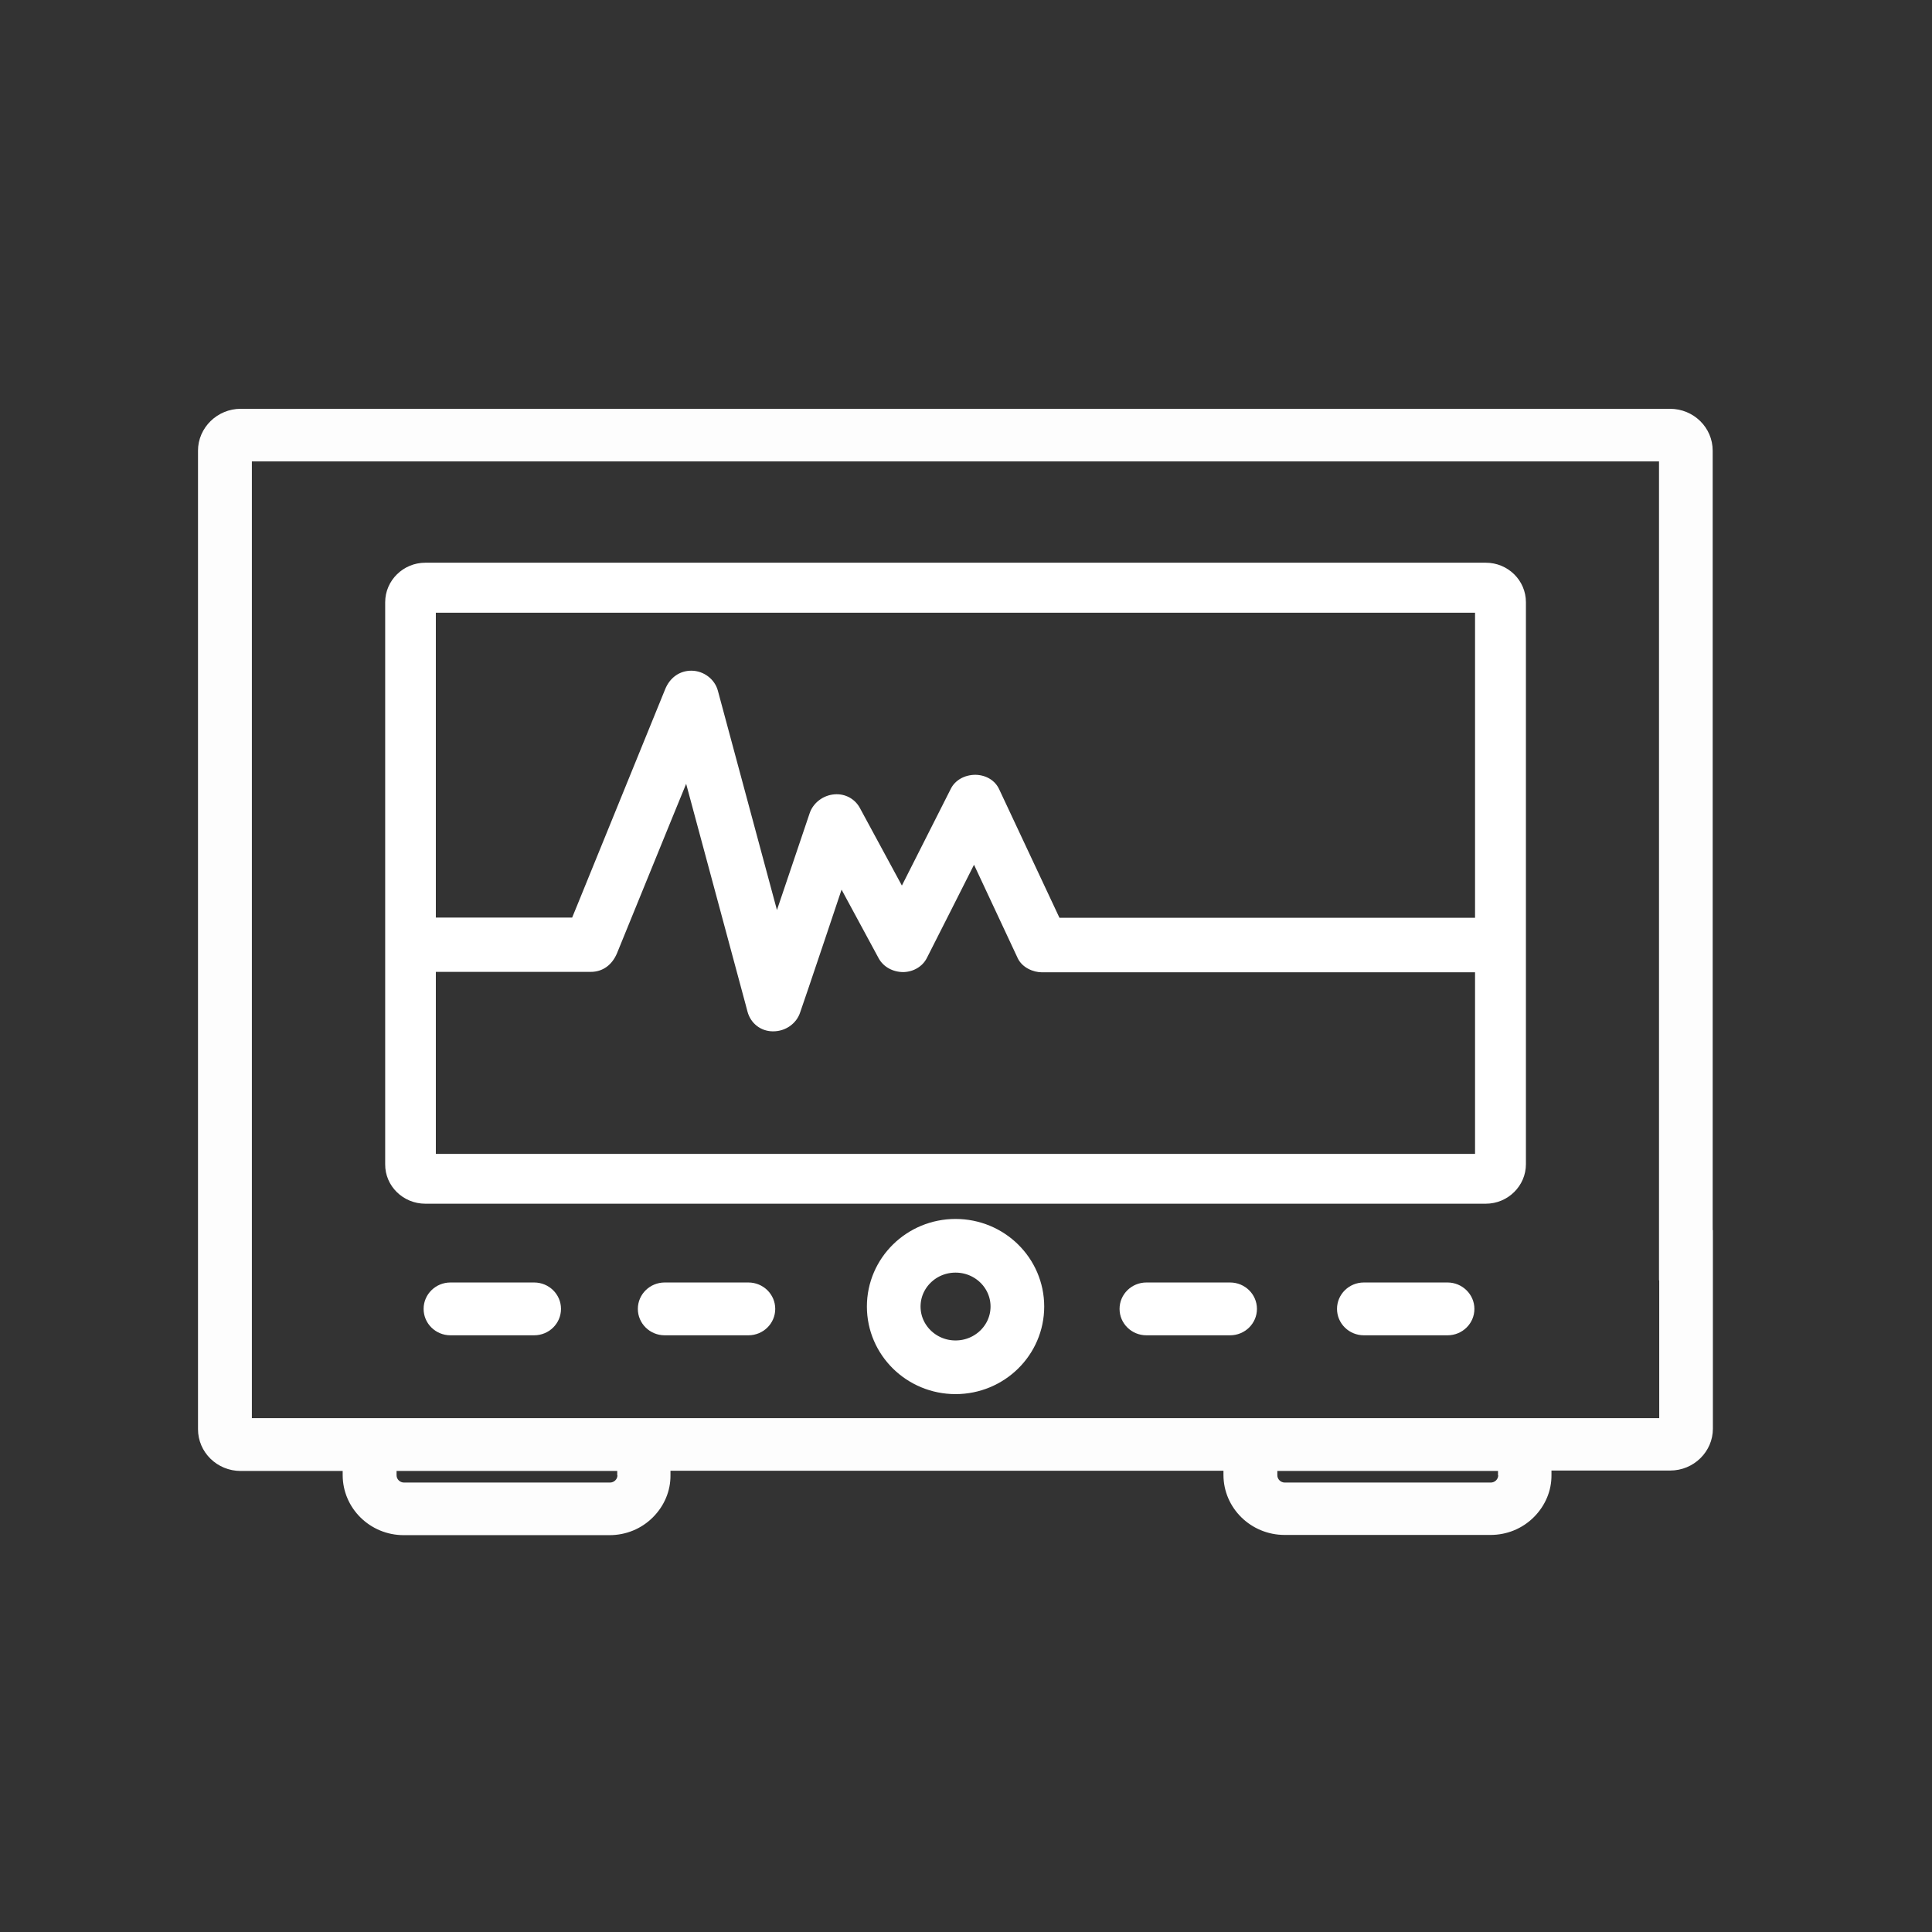 <?xml version="1.0" encoding="UTF-8"?>
<svg width="54px" height="54px" viewBox="0 0 54 54" version="1.1" xmlns="http://www.w3.org/2000/svg" xmlns:xlink="http://www.w3.org/1999/xlink">
    <rect x="0" y="0" width="54" height="54" fill="#333333" stroke="none"/>
    <!-- Generator: Sketch 64 (93537) - https://sketch.com -->
    <title>Slice</title>
    <desc>Created with Sketch.</desc>
    <g id="Page-1" stroke="none" stroke-width="1" fill="none" fill-rule="evenodd">
        <g id="Group" transform="translate(5, 11)">
            <path d="M29.382,24.846 L27.042,24.846 C26.628,24.846 26.292,25.176 26.292,25.584 C26.292,25.992 26.628,26.322 27.042,26.322 L29.382,26.322 C29.796,26.322 30.132,25.992 30.132,25.584 C30.132,25.176 29.796,24.846 29.382,24.846 Z" id="Path" fill="#FFFFFF" fill-rule="nonzero"></path>
            <path d="M35.46,24.846 L33.12,24.846 C32.706,24.846 32.37,25.176 32.37,25.584 C32.37,25.992 32.706,26.322 33.12,26.322 L35.46,26.322 C35.874,26.322 36.21,25.992 36.21,25.584 C36.21,25.176 35.868,24.846 35.46,24.846 Z" id="Path" fill="#FFFFFF" fill-rule="nonzero"></path>
            <path d="M9.93,24.846 L7.59,24.846 C7.176,24.846 6.84,25.176 6.84,25.584 C6.84,25.992 7.176,26.322 7.59,26.322 L9.93,26.322 C10.344,26.322 10.68,25.992 10.68,25.584 C10.68,25.176 10.344,24.846 9.93,24.846 Z" id="Path" fill="#FFFFFF" fill-rule="nonzero"></path>
            <path d="M15.918,24.846 L13.578,24.846 C13.164,24.846 12.828,25.176 12.828,25.584 C12.828,25.992 13.164,26.322 13.578,26.322 L15.918,26.322 C16.332,26.322 16.668,25.992 16.668,25.584 C16.668,25.176 16.332,24.846 15.918,24.846 Z" id="Path" fill="#FFFFFF" fill-rule="nonzero"></path>
            <path d="M6.888,22.644 L36.528,22.644 C37.146,22.644 37.65,22.146 37.65,21.54 L37.65,5.832 C37.65,5.22 37.146,4.728 36.528,4.728 L6.888,4.728 C6.27,4.728 5.766,5.226 5.766,5.832 L5.766,21.54 C5.76,22.146 6.264,22.644 6.888,22.644 Z M7.188,16.164 L11.514,16.164 C11.844,16.164 12.108,15.972 12.246,15.642 L13.32,13.008 C13.608,12.306 13.89,11.604 14.178,10.908 L15.84,17.076 L15.894,17.28 C15.984,17.604 16.26,17.82 16.59,17.826 C16.596,17.826 16.608,17.826 16.614,17.826 C16.956,17.826 17.262,17.61 17.364,17.298 L17.592,16.632 C17.904,15.714 18.21,14.796 18.522,13.866 L19.56,15.786 C19.692,16.026 19.956,16.17 20.25,16.17 C20.532,16.164 20.784,16.014 20.904,15.78 L21.594,14.418 C21.804,14.004 22.014,13.584 22.224,13.17 L23.442,15.774 C23.568,16.05 23.886,16.176 24.12,16.176 L36.228,16.176 L36.228,21.252 L7.182,21.252 L7.182,16.164 L7.188,16.164 Z M36.228,14.652 L24.612,14.652 L22.926,11.058 C22.812,10.812 22.56,10.662 22.266,10.656 C21.96,10.656 21.696,10.806 21.576,11.046 L20.208,13.752 L19.032,11.58 C18.894,11.328 18.624,11.178 18.324,11.202 C18.006,11.226 17.724,11.442 17.628,11.736 L16.716,14.436 L15.066,8.31 C14.982,7.986 14.67,7.746 14.322,7.746 C13.998,7.746 13.722,7.938 13.59,8.268 L12.642,10.596 C12.138,11.832 11.634,13.074 11.13,14.31 L10.992,14.646 L7.182,14.646 L7.182,6.126 L36.228,6.126 L36.228,14.652 L36.228,14.652 Z" id="Shape" fill="#FFFFFF" fill-rule="nonzero"></path>
            <path d="M41.376,23.388 L41.376,28.638 L2.04,28.638 L2.04,1.896 L41.37,1.896 L41.37,24.786 L42.87,24.786 L42.87,1.596 C42.87,0.948 42.336,0.426 41.676,0.426 L1.728,0.426 C1.074,0.426 0.534,0.954 0.534,1.596 L0.534,28.944 C0.534,29.592 1.068,30.114 1.728,30.114 L4.578,30.114 L4.578,30.228 C4.578,31.158 5.346,31.908 6.282,31.908 L12.036,31.908 C12.492,31.908 12.924,31.734 13.248,31.41 C13.566,31.092 13.746,30.672 13.74,30.228 L13.74,30.108 L29.196,30.108 L29.196,30.222 C29.196,31.152 29.964,31.902 30.906,31.902 L36.66,31.902 C37.116,31.902 37.548,31.728 37.872,31.404 C38.19,31.086 38.37,30.666 38.364,30.222 L38.364,30.102 L41.682,30.102 C42.342,30.102 42.876,29.574 42.876,28.932 L42.876,23.382 L41.376,23.382 L41.376,23.388 Z M12.258,30.234 C12.258,30.348 12.162,30.438 12.048,30.438 L6.294,30.438 C6.18,30.438 6.084,30.348 6.084,30.234 L6.084,30.114 L12.252,30.114 L12.252,30.234 L12.258,30.234 Z M36.876,30.234 C36.876,30.348 36.78,30.438 36.666,30.438 L30.912,30.438 C30.798,30.438 30.702,30.348 30.702,30.234 L30.702,30.114 L36.87,30.114 L36.87,30.234 L36.876,30.234 Z" id="Shape" fill="#FDFDFD" fill-rule="nonzero"></path>
            <ellipse id="Oval" stroke="#FFFFFF" stroke-width="1.5" cx="21.708" cy="25.518" rx="1.728" ry="1.698"></ellipse>
        </g>
    </g>
</svg>